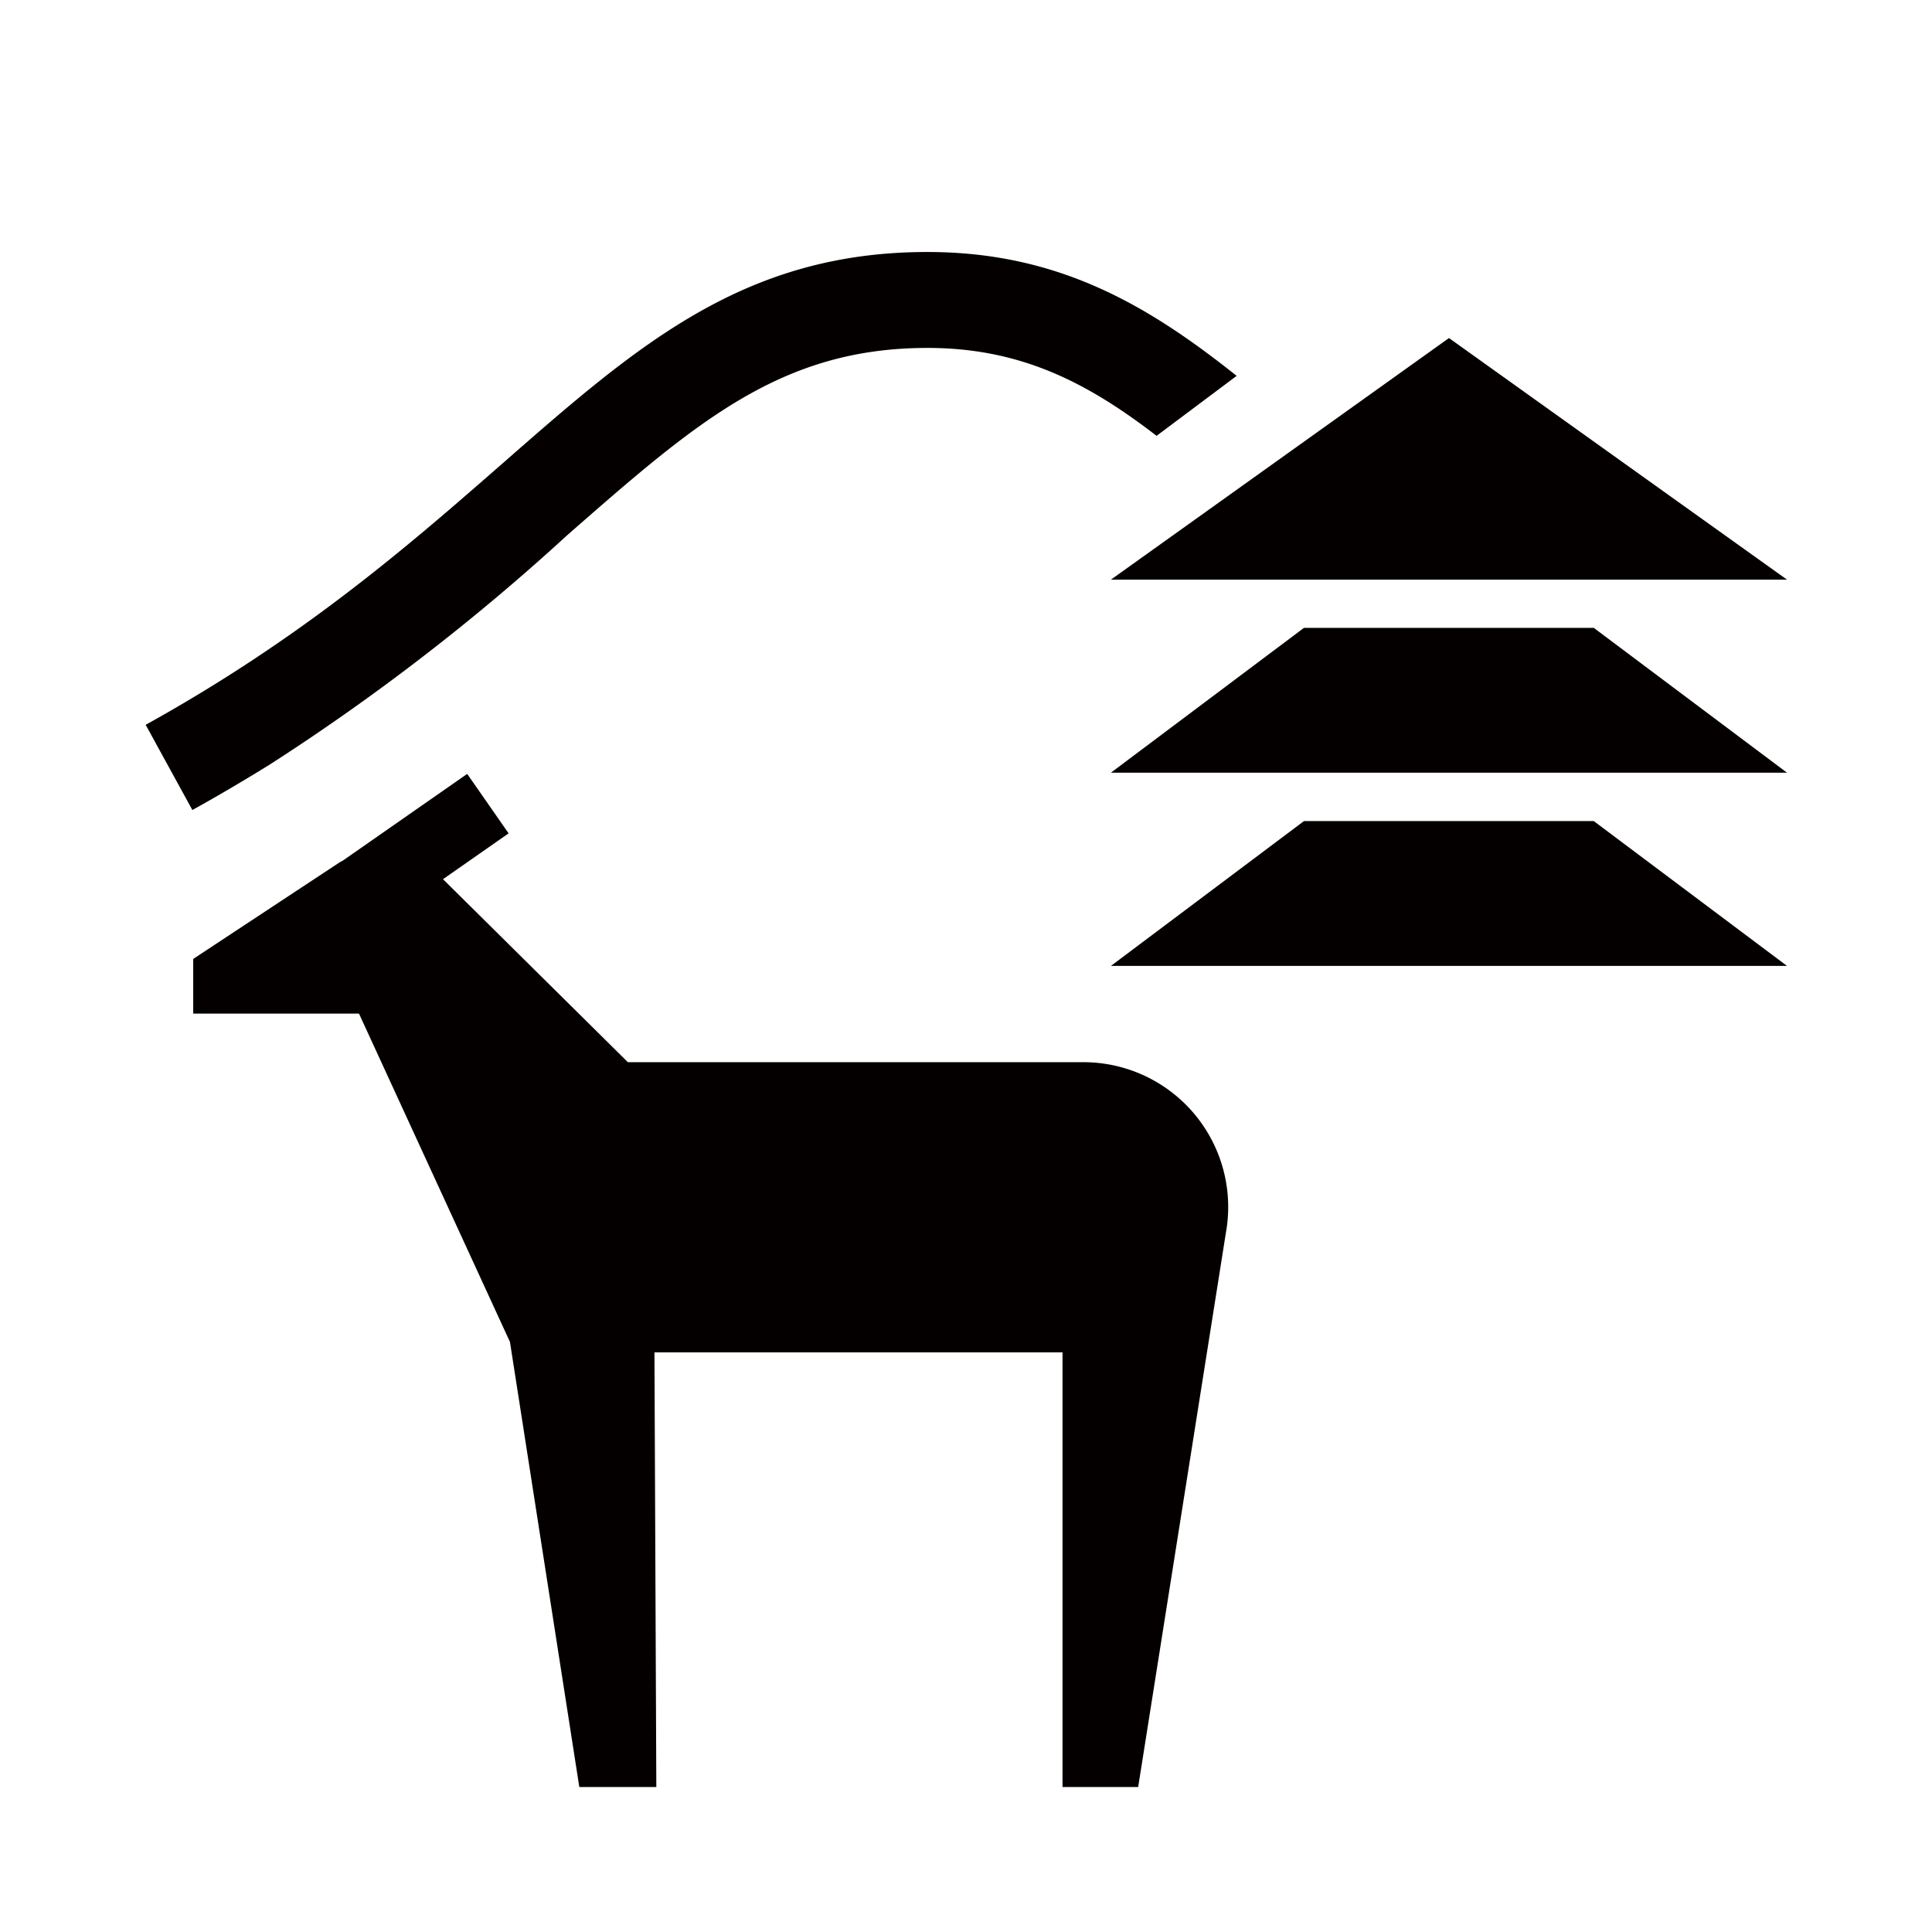 <svg xmlns="http://www.w3.org/2000/svg" viewBox="0 0 113.39 113.39"><defs><style>.cls-1{fill:none;}.cls-2{fill:#040000;}</style></defs><title>アセット 401</title><g id="レイヤー_2" data-name="レイヤー 2"><g id="waku"><rect class="cls-1" width="113.39" height="113.39"/></g><g id="編集モード"><path class="cls-2" d="M54.43,14.79c-10.76,0-17,5.46-24.88,12.36-5.48,4.79-11.69,10.23-21,15.39l2.74,5c1.59-.88,3.09-1.77,4.53-2.66A129,129,0,0,0,33.28,31.42c7.54-6.6,12.52-11,21.15-11,5.44,0,9.35,2,13.45,5.16l4.7-3.52C67.38,17.92,62.12,14.79,54.43,14.79Z"/><path class="cls-2" d="M62.36,104.88H66.8l5.15-32.54a8.5,8.5,0,0,0-8.38-10H36.85L26,51.6l3.85-2.69-2.43-3.49-7.3,5.09-.17.09-8.61,5.68v3.21h9.73l8.86,19.27L34,104.88h4.52l-.11-25.51H62.36Z"/><polygon class="cls-2" points="104.88 45.35 93.54 36.85 76.53 36.85 65.2 45.35 104.88 45.35"/><polygon class="cls-2" points="104.88 56.69 93.54 48.19 76.53 48.19 65.2 56.69 104.88 56.69"/><polygon class="cls-2" points="104.88 34.02 85.04 19.84 65.2 34.02 104.88 34.02"/></g></g></svg>